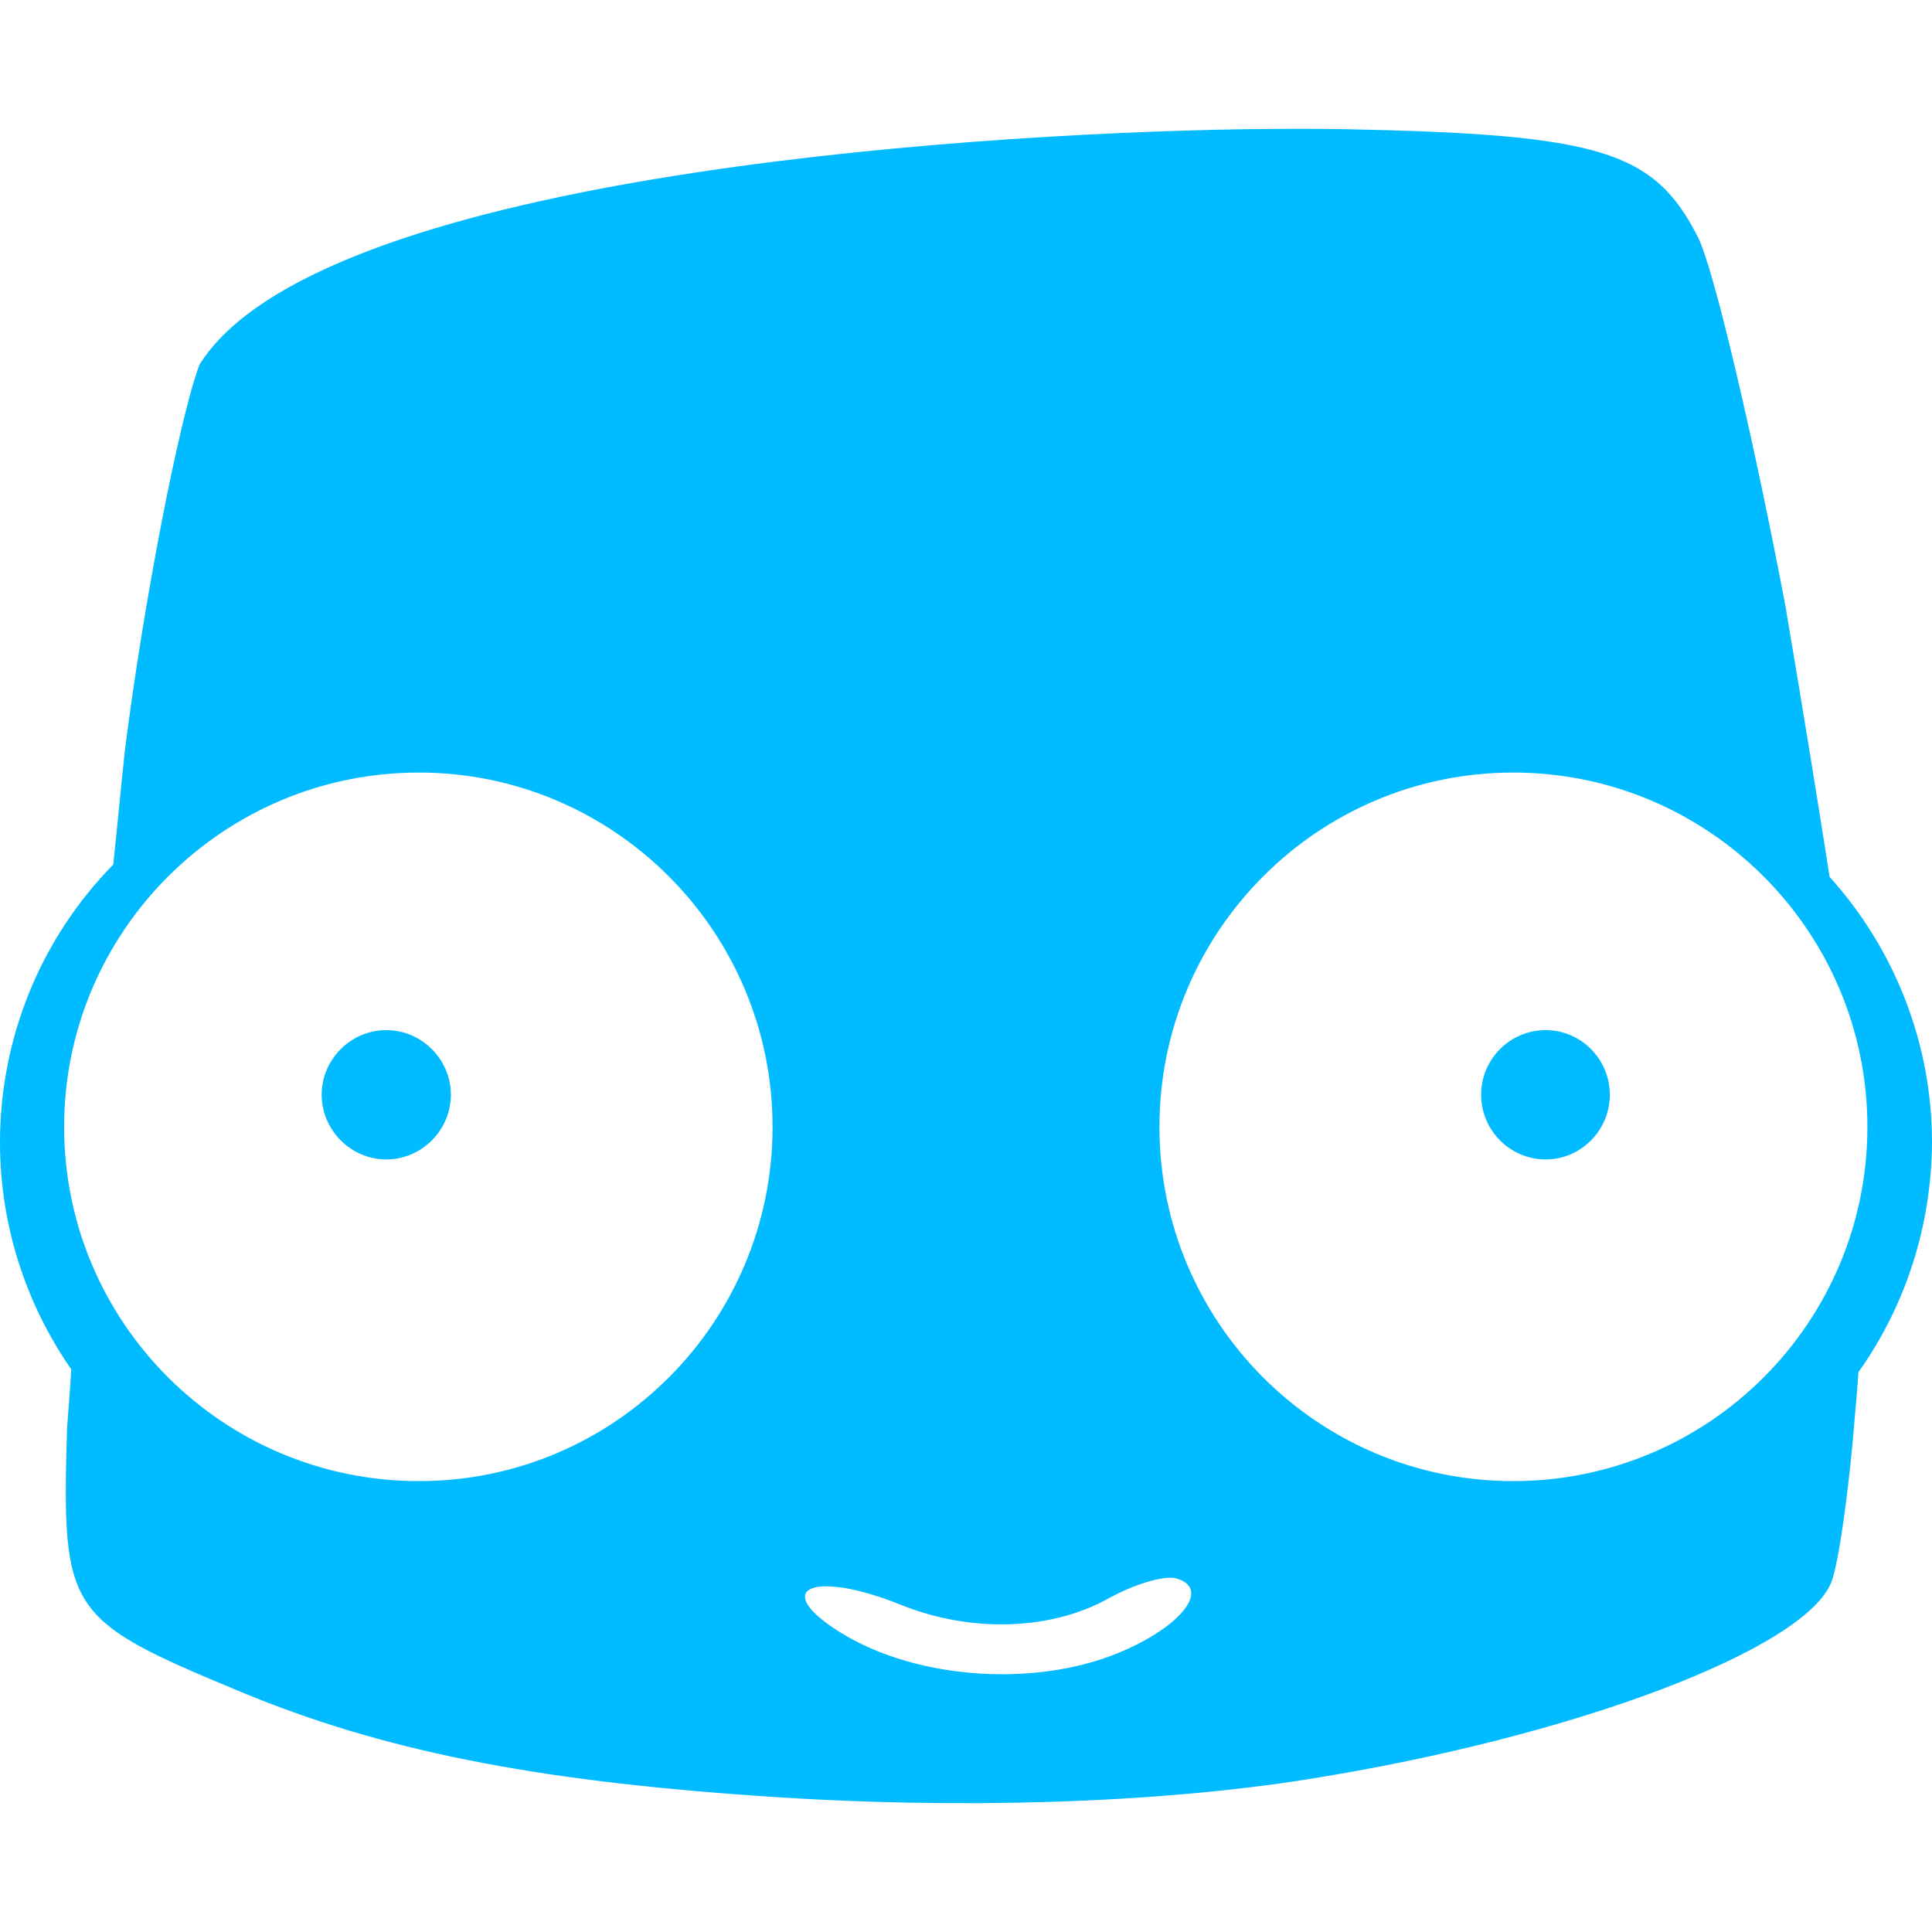 
<svg xmlns="http://www.w3.org/2000/svg" xmlns:xlink="http://www.w3.org/1999/xlink" width="16px" height="16px" viewBox="0 0 16 16" version="1.1">
<g id="surface1">
<path style=" stroke:none;fill-rule:evenodd;fill:#00bbff;fill-opacity:1;" d="M 2.664 9.066 C 2.664 8.773 2.906 8.531 3.199 8.531 C 3.492 8.531 3.734 8.773 3.734 9.066 C 3.734 9.359 3.492 9.602 3.199 9.602 C 2.906 9.602 2.664 9.359 2.664 9.066 Z M 12.266 9.066 C 12.266 8.773 12.504 8.531 12.801 8.531 C 13.094 8.531 13.332 8.773 13.332 9.066 C 13.332 9.359 13.094 9.602 12.801 9.602 C 12.504 9.602 12.266 9.359 12.266 9.066 Z M 0.531 9.332 C 0.531 7.715 1.848 6.398 3.469 6.398 C 5.086 6.398 6.398 7.715 6.398 9.332 C 6.398 10.953 5.086 12.266 3.469 12.266 C 1.848 12.266 0.531 10.953 0.531 9.332 Z M 9.602 9.332 C 9.602 7.715 10.914 6.398 12.531 6.398 C 14.152 6.398 15.465 7.715 15.465 9.332 C 15.465 10.953 14.152 12.266 12.531 12.266 C 10.914 12.266 9.602 10.953 9.602 9.332 Z M 9.32 13.664 C 9.812 13.445 10.023 13.145 9.734 13.07 C 9.637 13.047 9.387 13.121 9.172 13.242 C 8.695 13.504 8.035 13.523 7.457 13.289 C 6.727 12.996 6.375 13.156 6.961 13.52 C 7.602 13.918 8.617 13.98 9.32 13.664 Z M 10.305 1.07 C 7.871 1.109 2.613 1.48 1.652 3.02 C 1.484 3.465 1.184 5.02 1.035 6.211 C 1.004 6.488 0.973 6.836 0.938 7.16 C 0.336 7.773 0 8.598 0 9.461 C 0 10.133 0.207 10.789 0.59 11.34 C 0.586 11.434 0.555 11.832 0.555 11.832 C 0.512 13.355 0.547 13.41 1.996 14.012 C 3.152 14.492 4.402 14.746 6.309 14.875 C 7.934 14.988 9.582 14.934 10.836 14.734 C 13.043 14.383 14.957 13.656 15.168 13.098 C 15.227 12.945 15.316 12.32 15.363 11.707 C 15.375 11.582 15.383 11.477 15.391 11.363 C 15.785 10.809 15.996 10.145 16 9.461 C 16 8.648 15.695 7.863 15.152 7.262 C 15.055 6.641 14.941 5.934 14.785 5.012 C 14.512 3.578 14.188 2.211 14.062 1.965 C 13.699 1.25 13.254 1.113 11.152 1.07 C 10.941 1.066 10.652 1.066 10.305 1.07 Z M 10.305 1.07 "/>
</g>
</svg>
